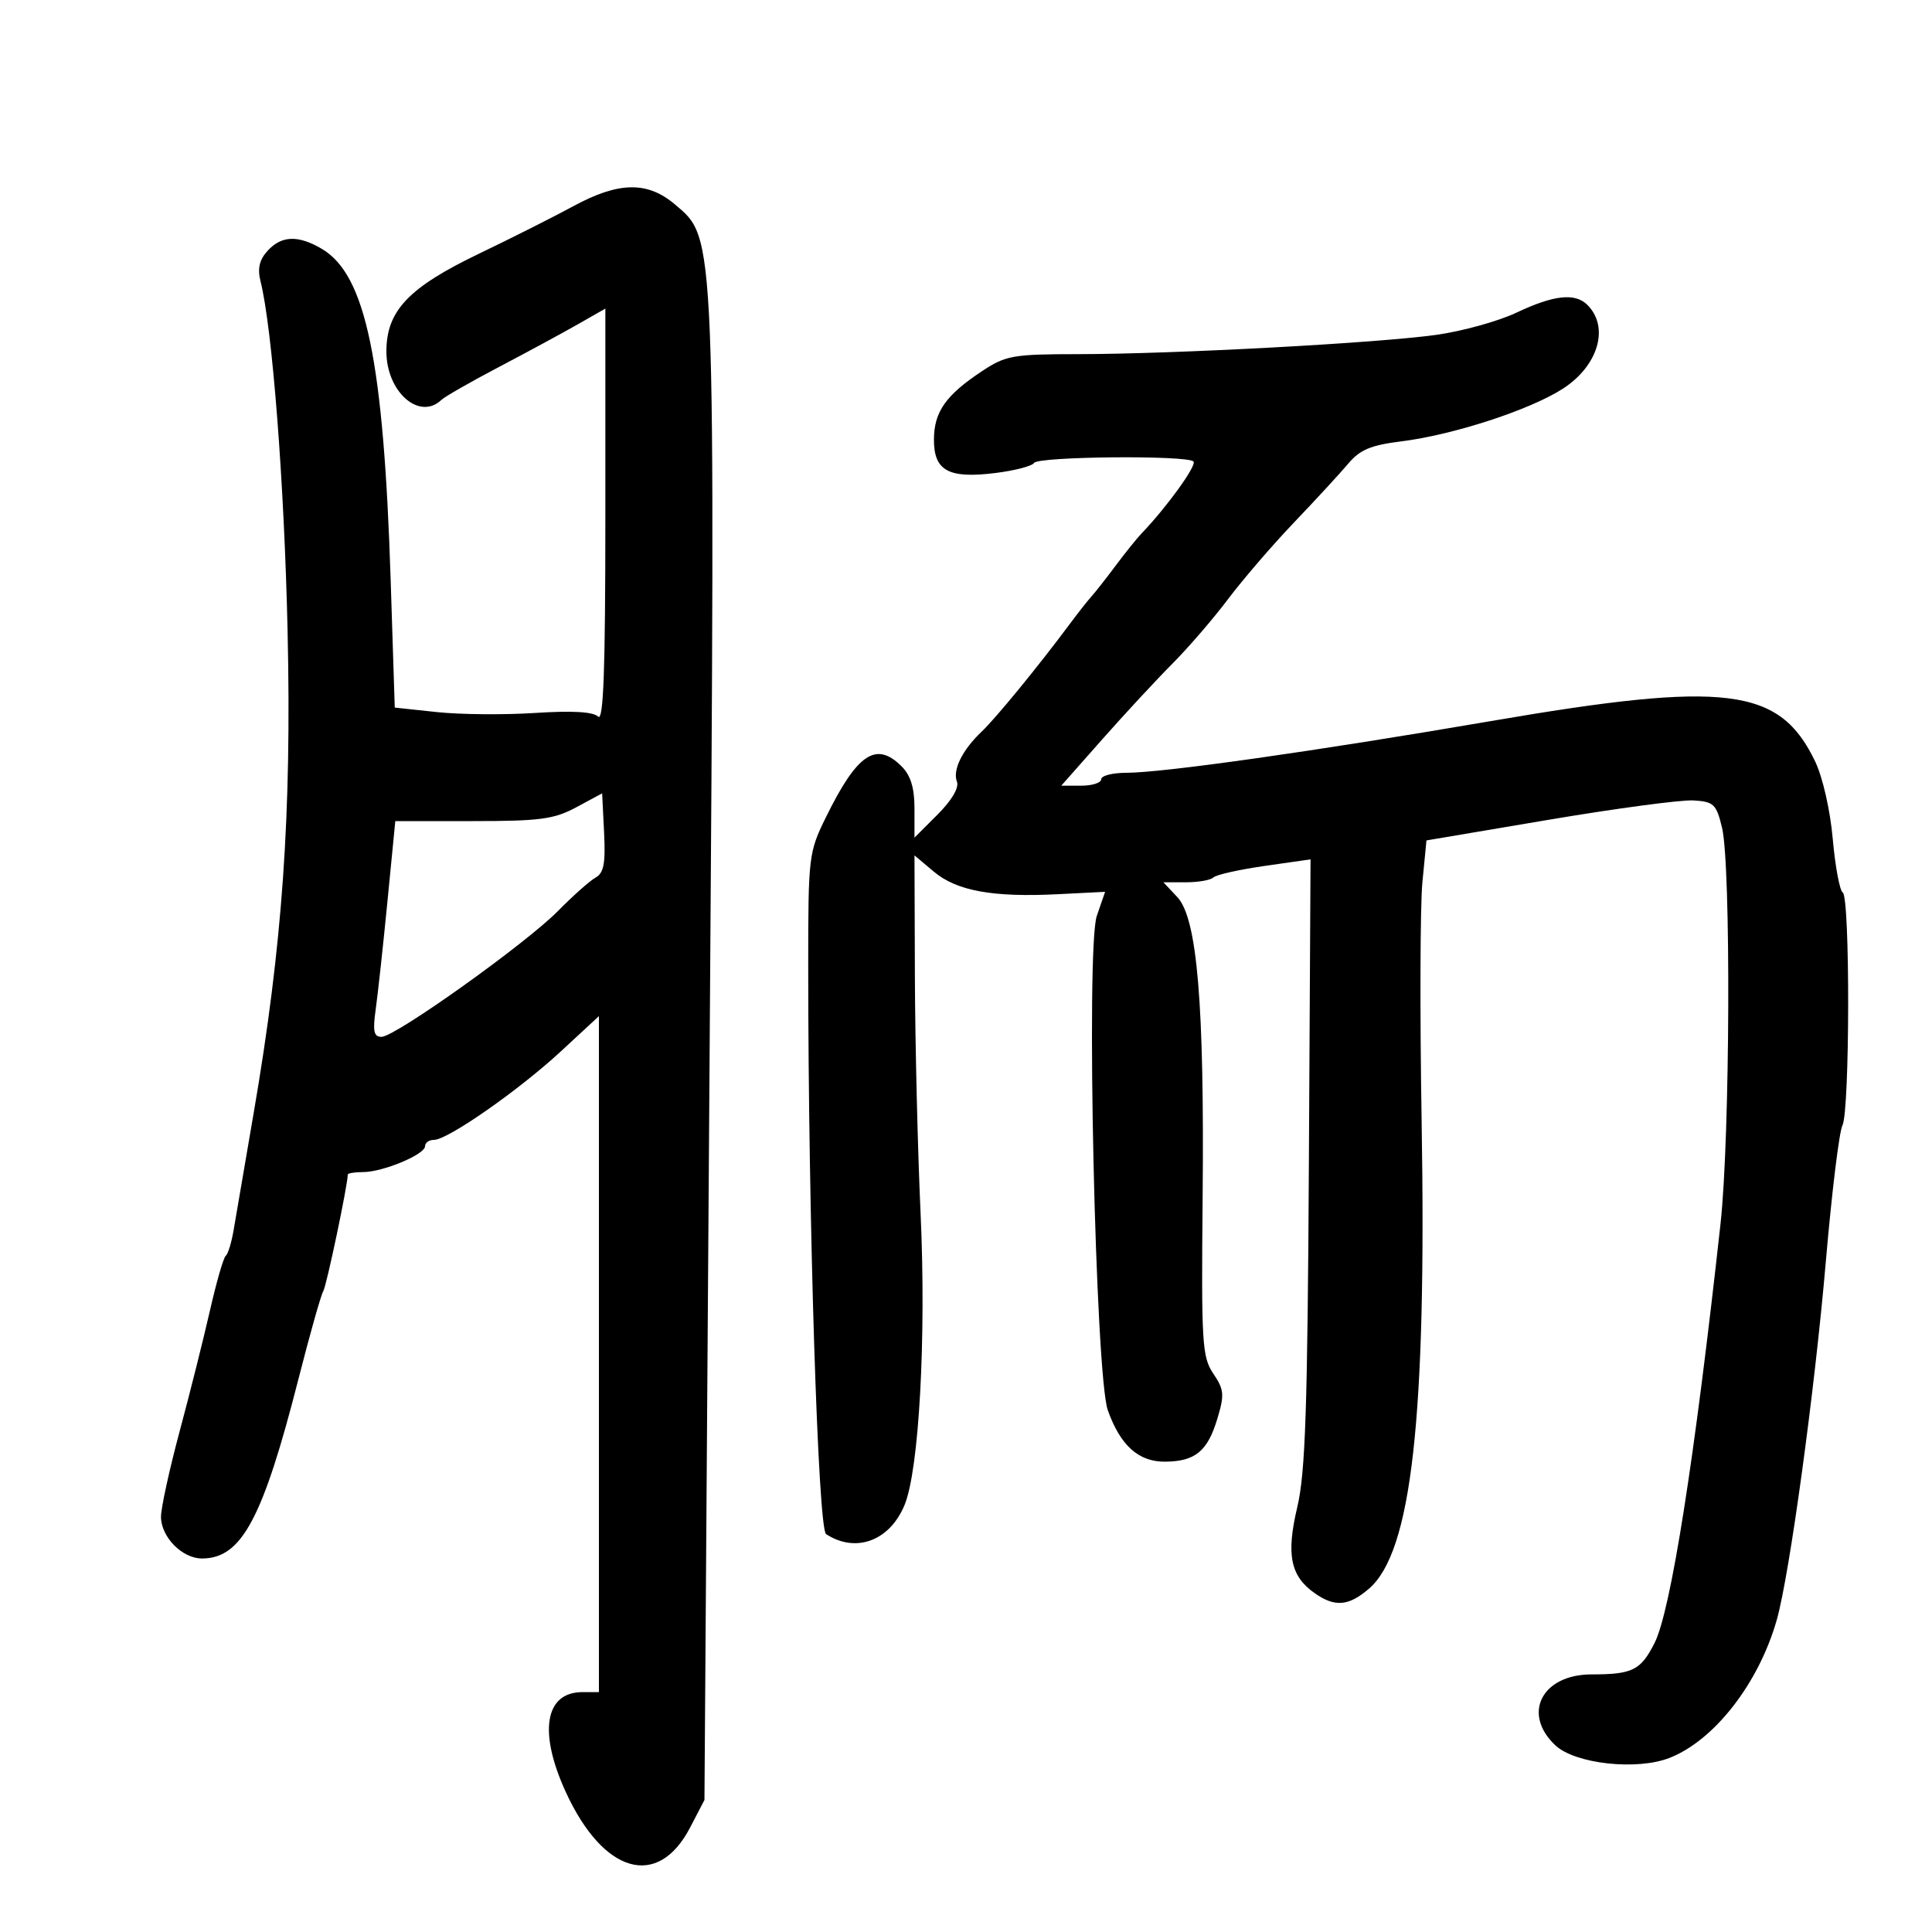 <svg xmlns="http://www.w3.org/2000/svg" width="300" height="300" viewBox="0 0 300 300" version="1.1">
	<path d="M 89 32.030 C 85.975 33.672, 79.439 36.964, 74.476 39.345 C 63.430 44.644, 60 48.253, 60 54.577 C 60 60.853, 65.136 65.365, 68.550 62.088 C 69.073 61.586, 73.100 59.284, 77.500 56.973 C 81.900 54.661, 87.412 51.677, 89.750 50.343 L 94 47.916 94 80.158 C 94 104.072, 93.709 112.109, 92.873 111.273 C 92.119 110.519, 88.875 110.332, 83.057 110.709 C 78.277 111.019, 71.426 110.957, 67.832 110.572 L 61.298 109.873 60.667 90.186 C 59.573 56.026, 56.810 42.682, 49.997 38.657 C 46.297 36.472, 43.704 36.564, 41.536 38.960 C 40.271 40.358, 39.961 41.707, 40.453 43.670 C 42.284 50.963, 44.143 74.987, 44.657 98 C 45.295 126.517, 43.867 146.797, 39.386 172.852 C 38.001 180.908, 36.603 189.075, 36.279 191 C 35.956 192.925, 35.404 194.725, 35.054 195 C 34.704 195.275, 33.600 199.100, 32.600 203.500 C 31.600 207.900, 29.482 216.345, 27.891 222.267 C 26.301 228.188, 25 234.151, 25 235.517 C 25 238.658, 28.281 242, 31.365 242 C 37.512 242, 40.800 235.868, 46.378 214 C 48.131 207.125, 49.852 201.040, 50.201 200.478 C 50.704 199.668, 54 183.975, 54 182.390 C 54 182.175, 55.070 182, 56.378 182 C 59.447 182, 66 179.267, 66 177.987 C 66 177.444, 66.624 177, 67.386 177 C 69.524 177, 80.571 169.291, 87.116 163.232 L 93 157.785 93 210.267 L 93 262.750 90.452 262.750 C 84.608 262.750, 83.574 268.937, 87.858 278.272 C 93.689 290.976, 102.150 293.396, 107.153 283.790 L 109.387 279.500 110.186 164.148 C 111.079 35.062, 111.164 37.143, 104.813 31.750 C 100.532 28.113, 96.067 28.192, 89 32.030 M 235.450 48.559 C 232.673 49.874, 227.118 51.416, 223.106 51.985 C 214.105 53.262, 182.330 54.979, 167.482 54.991 C 157.259 54.999, 156.177 55.190, 152.482 57.637 C 146.873 61.351, 145.048 63.938, 145.022 68.215 C 144.993 73.103, 147.283 74.358, 154.569 73.448 C 157.571 73.073, 160.272 72.369, 160.572 71.883 C 161.198 70.871, 184.327 70.660, 185.324 71.658 C 185.893 72.226, 181.176 78.761, 177.256 82.837 C 176.548 83.572, 174.739 85.822, 173.235 87.837 C 171.731 89.851, 170.050 91.991, 169.500 92.592 C 168.950 93.192, 167.375 95.195, 166 97.044 C 161.184 103.518, 154.629 111.519, 152.445 113.591 C 149.429 116.452, 147.892 119.555, 148.590 121.374 C 148.949 122.311, 147.797 124.270, 145.587 126.480 L 142 130.067 142 125.533 C 142 122.333, 141.412 120.412, 140 119 C 136.042 115.042, 133.102 117.020, 128.247 126.906 C 125.569 132.360, 125.500 132.938, 125.500 150 C 125.500 189.146, 127.017 237.391, 128.273 238.214 C 132.885 241.234, 138.175 239.264, 140.468 233.672 C 142.711 228.202, 143.833 207.784, 142.952 188.500 C 142.499 178.600, 142.100 162.022, 142.064 151.661 L 142 132.822 145.005 135.351 C 148.561 138.343, 154.169 139.362, 164.279 138.851 L 171.600 138.481 170.309 142.230 C 168.603 147.180, 170.088 213.583, 172.025 219 C 173.985 224.479, 176.806 227.005, 180.924 226.968 C 185.603 226.927, 187.517 225.345, 189.040 220.262 C 190.149 216.561, 190.077 215.776, 188.402 213.295 C 186.662 210.719, 186.532 208.582, 186.744 186 C 187.027 155.912, 185.906 142.594, 182.817 139.305 L 180.651 137 184.159 137 C 186.088 137, 188 136.662, 188.407 136.250 C 188.814 135.838, 192.376 135.037, 196.323 134.470 L 203.500 133.441 203.244 180.470 C 203.035 218.798, 202.701 228.710, 201.438 234.038 C 199.692 241.404, 200.373 244.747, 204.159 247.399 C 207.287 249.589, 209.412 249.410, 212.576 246.688 C 219.191 240.999, 221.525 220.241, 220.749 174 C 220.468 157.225, 220.522 140.575, 220.869 137 L 221.500 130.500 240.500 127.291 C 250.950 125.526, 261.057 124.176, 262.961 124.291 C 266.114 124.481, 266.508 124.856, 267.392 128.500 C 268.800 134.306, 268.644 176.541, 267.164 190 C 263.129 226.698, 259.443 250.126, 256.917 255.127 C 254.780 259.357, 253.491 260, 247.140 260 C 239.418 260, 236.296 266.111, 241.514 271.013 C 244.589 273.902, 254.182 274.957, 259.252 272.964 C 266.232 270.221, 273.119 261.345, 275.906 251.500 C 277.883 244.514, 281.793 215.938, 283.515 195.878 C 284.430 185.220, 285.589 175.719, 286.090 174.764 C 287.246 172.558, 287.293 139.299, 286.140 138.587 C 285.668 138.295, 284.970 134.556, 284.591 130.278 C 284.194 125.804, 283.029 120.683, 281.848 118.223 C 276.326 106.716, 268.086 105.693, 231.500 111.970 C 204.310 116.636, 180.582 120, 174.865 120 C 172.739 120, 171 120.450, 171 121 C 171 121.550, 169.604 122, 167.897 122 L 164.794 122 171.147 114.815 C 174.641 110.863, 179.543 105.575, 182.040 103.065 C 184.537 100.554, 188.441 96.025, 190.716 93 C 192.991 89.975, 197.600 84.624, 200.957 81.108 C 204.314 77.592, 208.091 73.492, 209.350 71.996 C 211.168 69.835, 212.858 69.124, 217.570 68.538 C 225.689 67.529, 237.630 63.633, 242.715 60.334 C 248.198 56.776, 249.939 50.796, 246.493 47.350 C 244.580 45.437, 241.277 45.799, 235.450 48.559 M 89.500 125.345 C 86.036 127.211, 83.884 127.500, 73.441 127.500 L 61.382 127.500 60.160 140 C 59.487 146.875, 58.667 154.412, 58.337 156.750 C 57.859 160.135, 58.043 161, 59.243 161 C 61.370 161, 81.663 146.521, 86.676 141.426 C 88.973 139.092, 91.584 136.772, 92.479 136.272 C 93.760 135.555, 94.041 134.072, 93.802 129.276 L 93.500 123.191 89.500 125.345" stroke="none" fill="black" fill-rule="evenodd"/>
</svg>